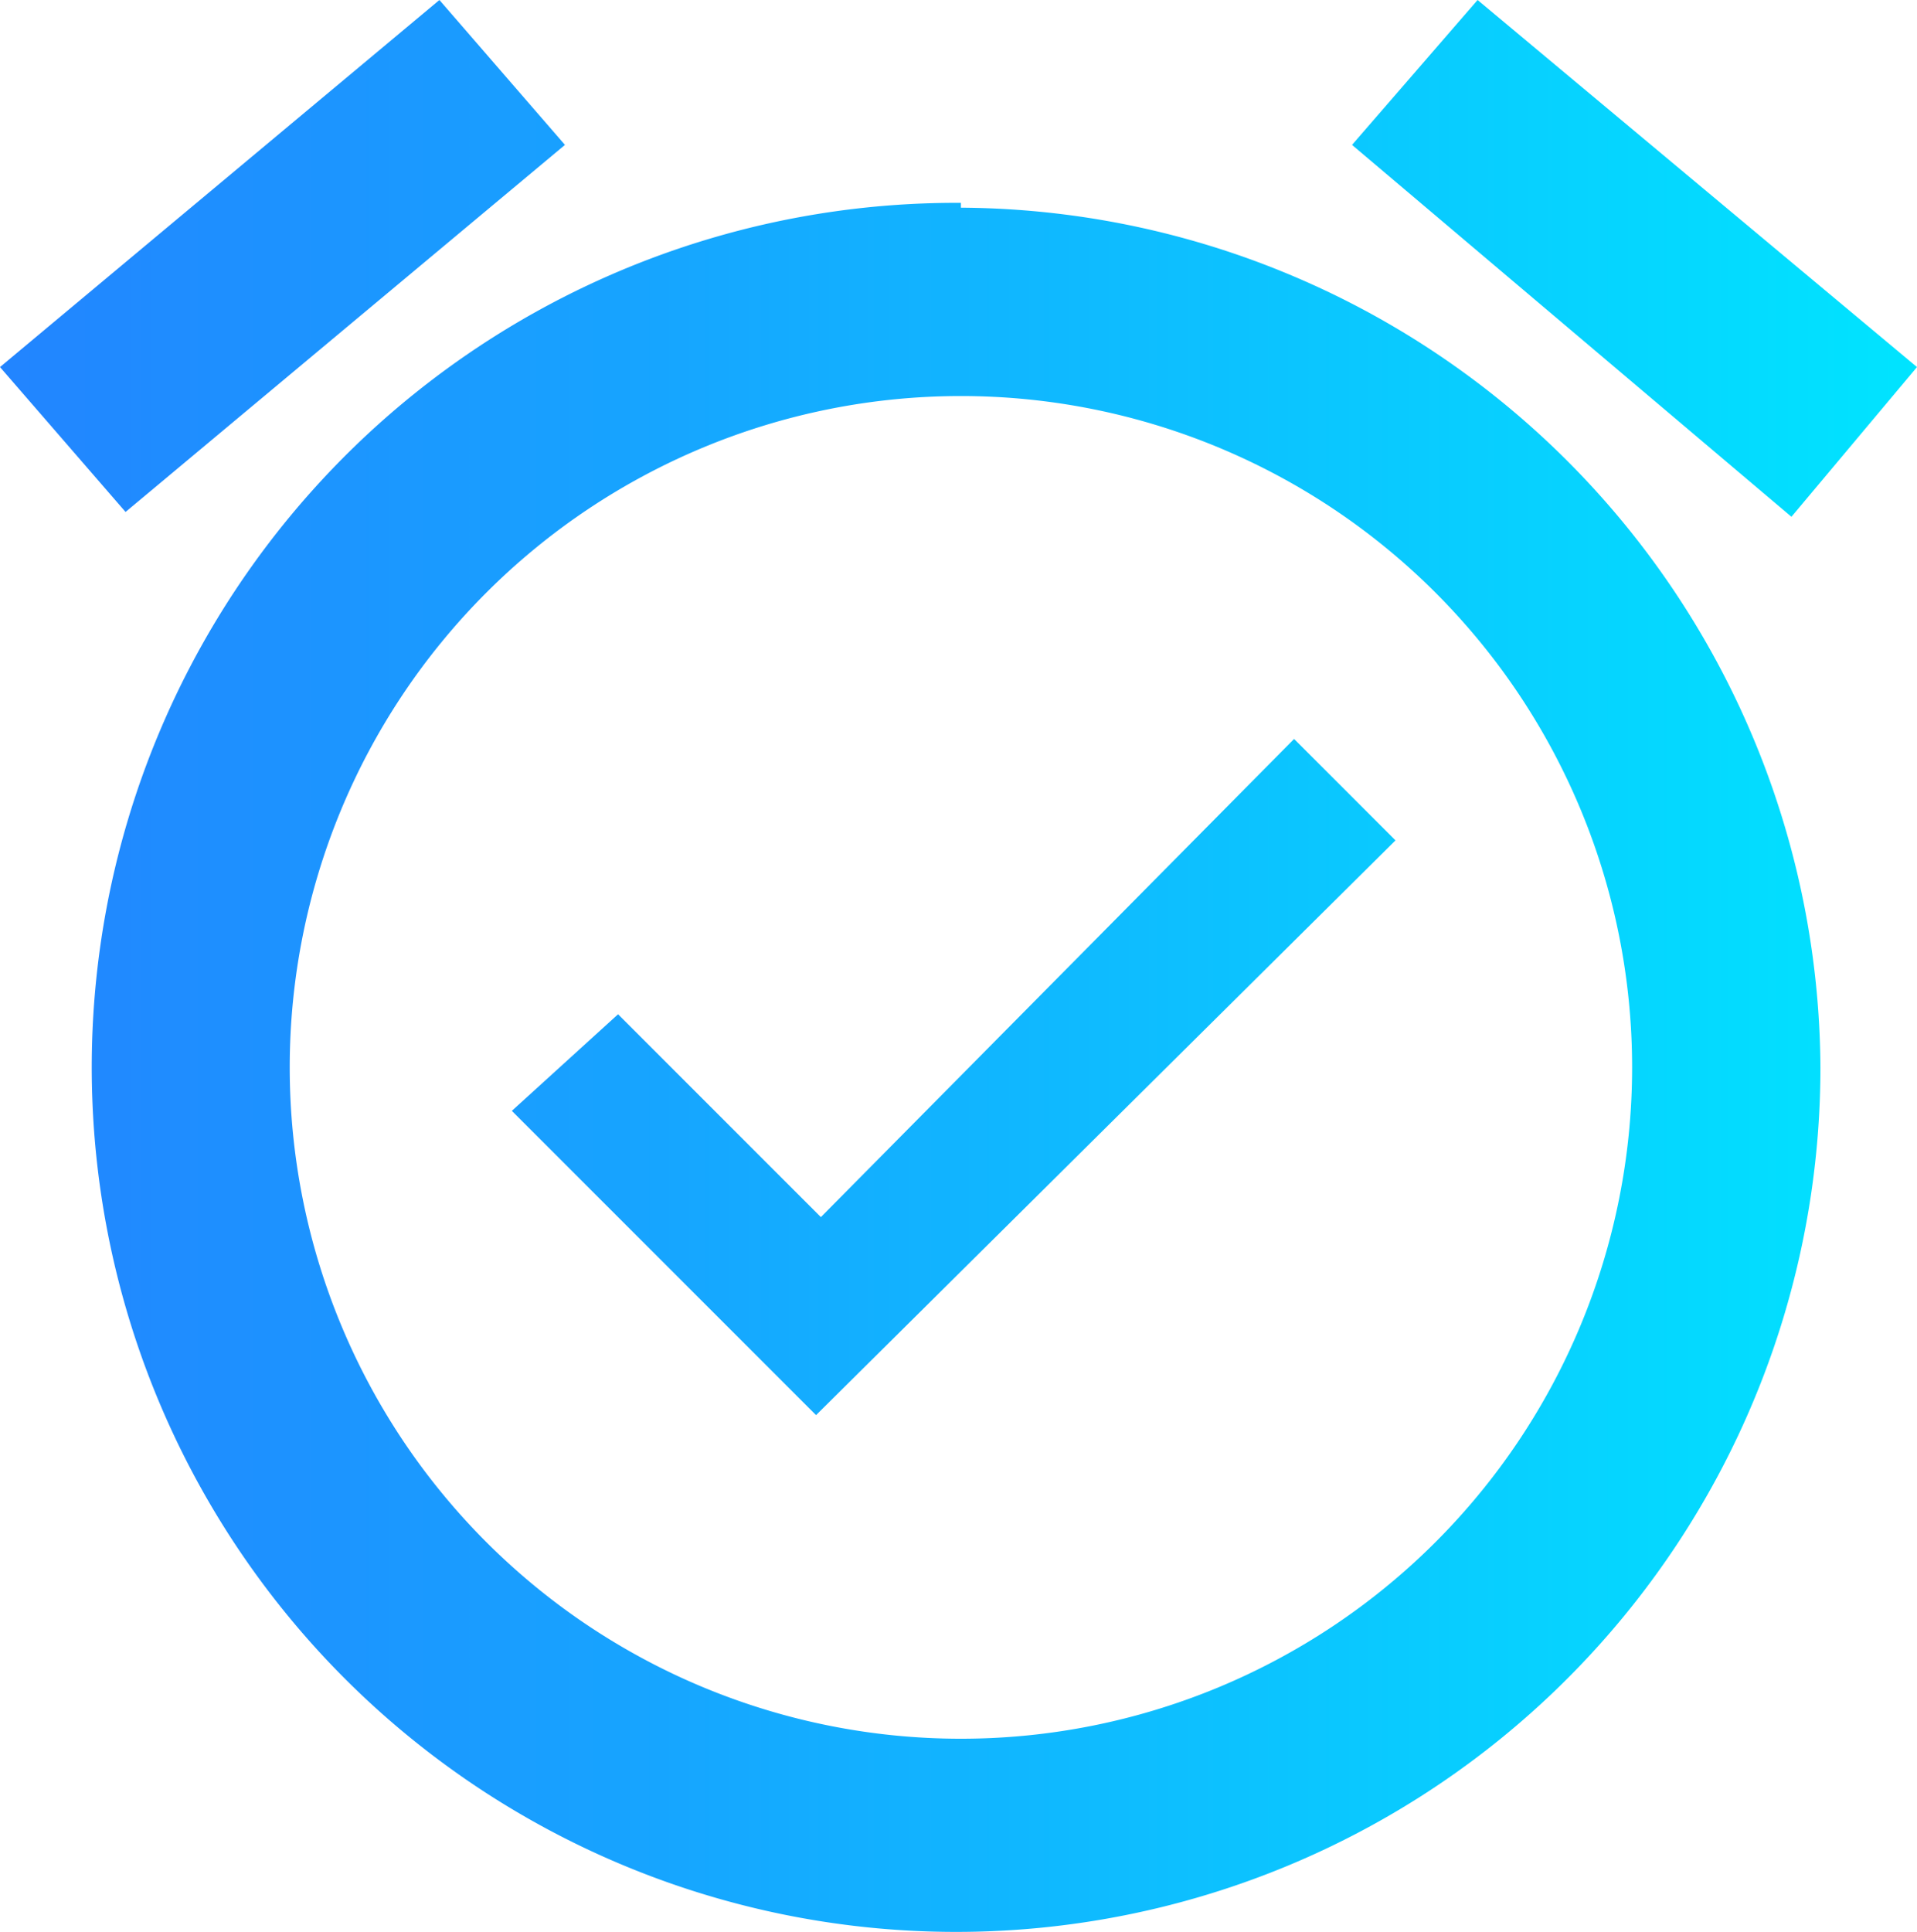 <svg xmlns="http://www.w3.org/2000/svg" xmlns:xlink="http://www.w3.org/1999/xlink" viewBox="0 0 39.7 40"><defs><linearGradient id="a" y1="20" x2="39.72" y2="20" gradientUnits="userSpaceOnUse"><stop offset="0" stop-color="#2284ff"/><stop offset="1" stop-color="#00e4ff"/></linearGradient></defs><title>task-manager</title><path d="M17,25.2l-4.2-4.2L10.6,23l6.3,6.3L28.9,17.4l-2.1-2.1L17,25.2M19.9,36A13.9,13.9,0,1,1,33.8,22.1,13.9,13.9,0,0,1,19.9,36m0-31.8A17.9,17.9,0,1,0,37.7,22.1,17.9,17.9,0,0,0,19.9,4.3M11.7,3,9.1,0,0,7.6l2.6,3L11.7,3m28,4.6L30.6,0,28,3l9.1,7.7Z" style="fill:url(#a)"/></svg>